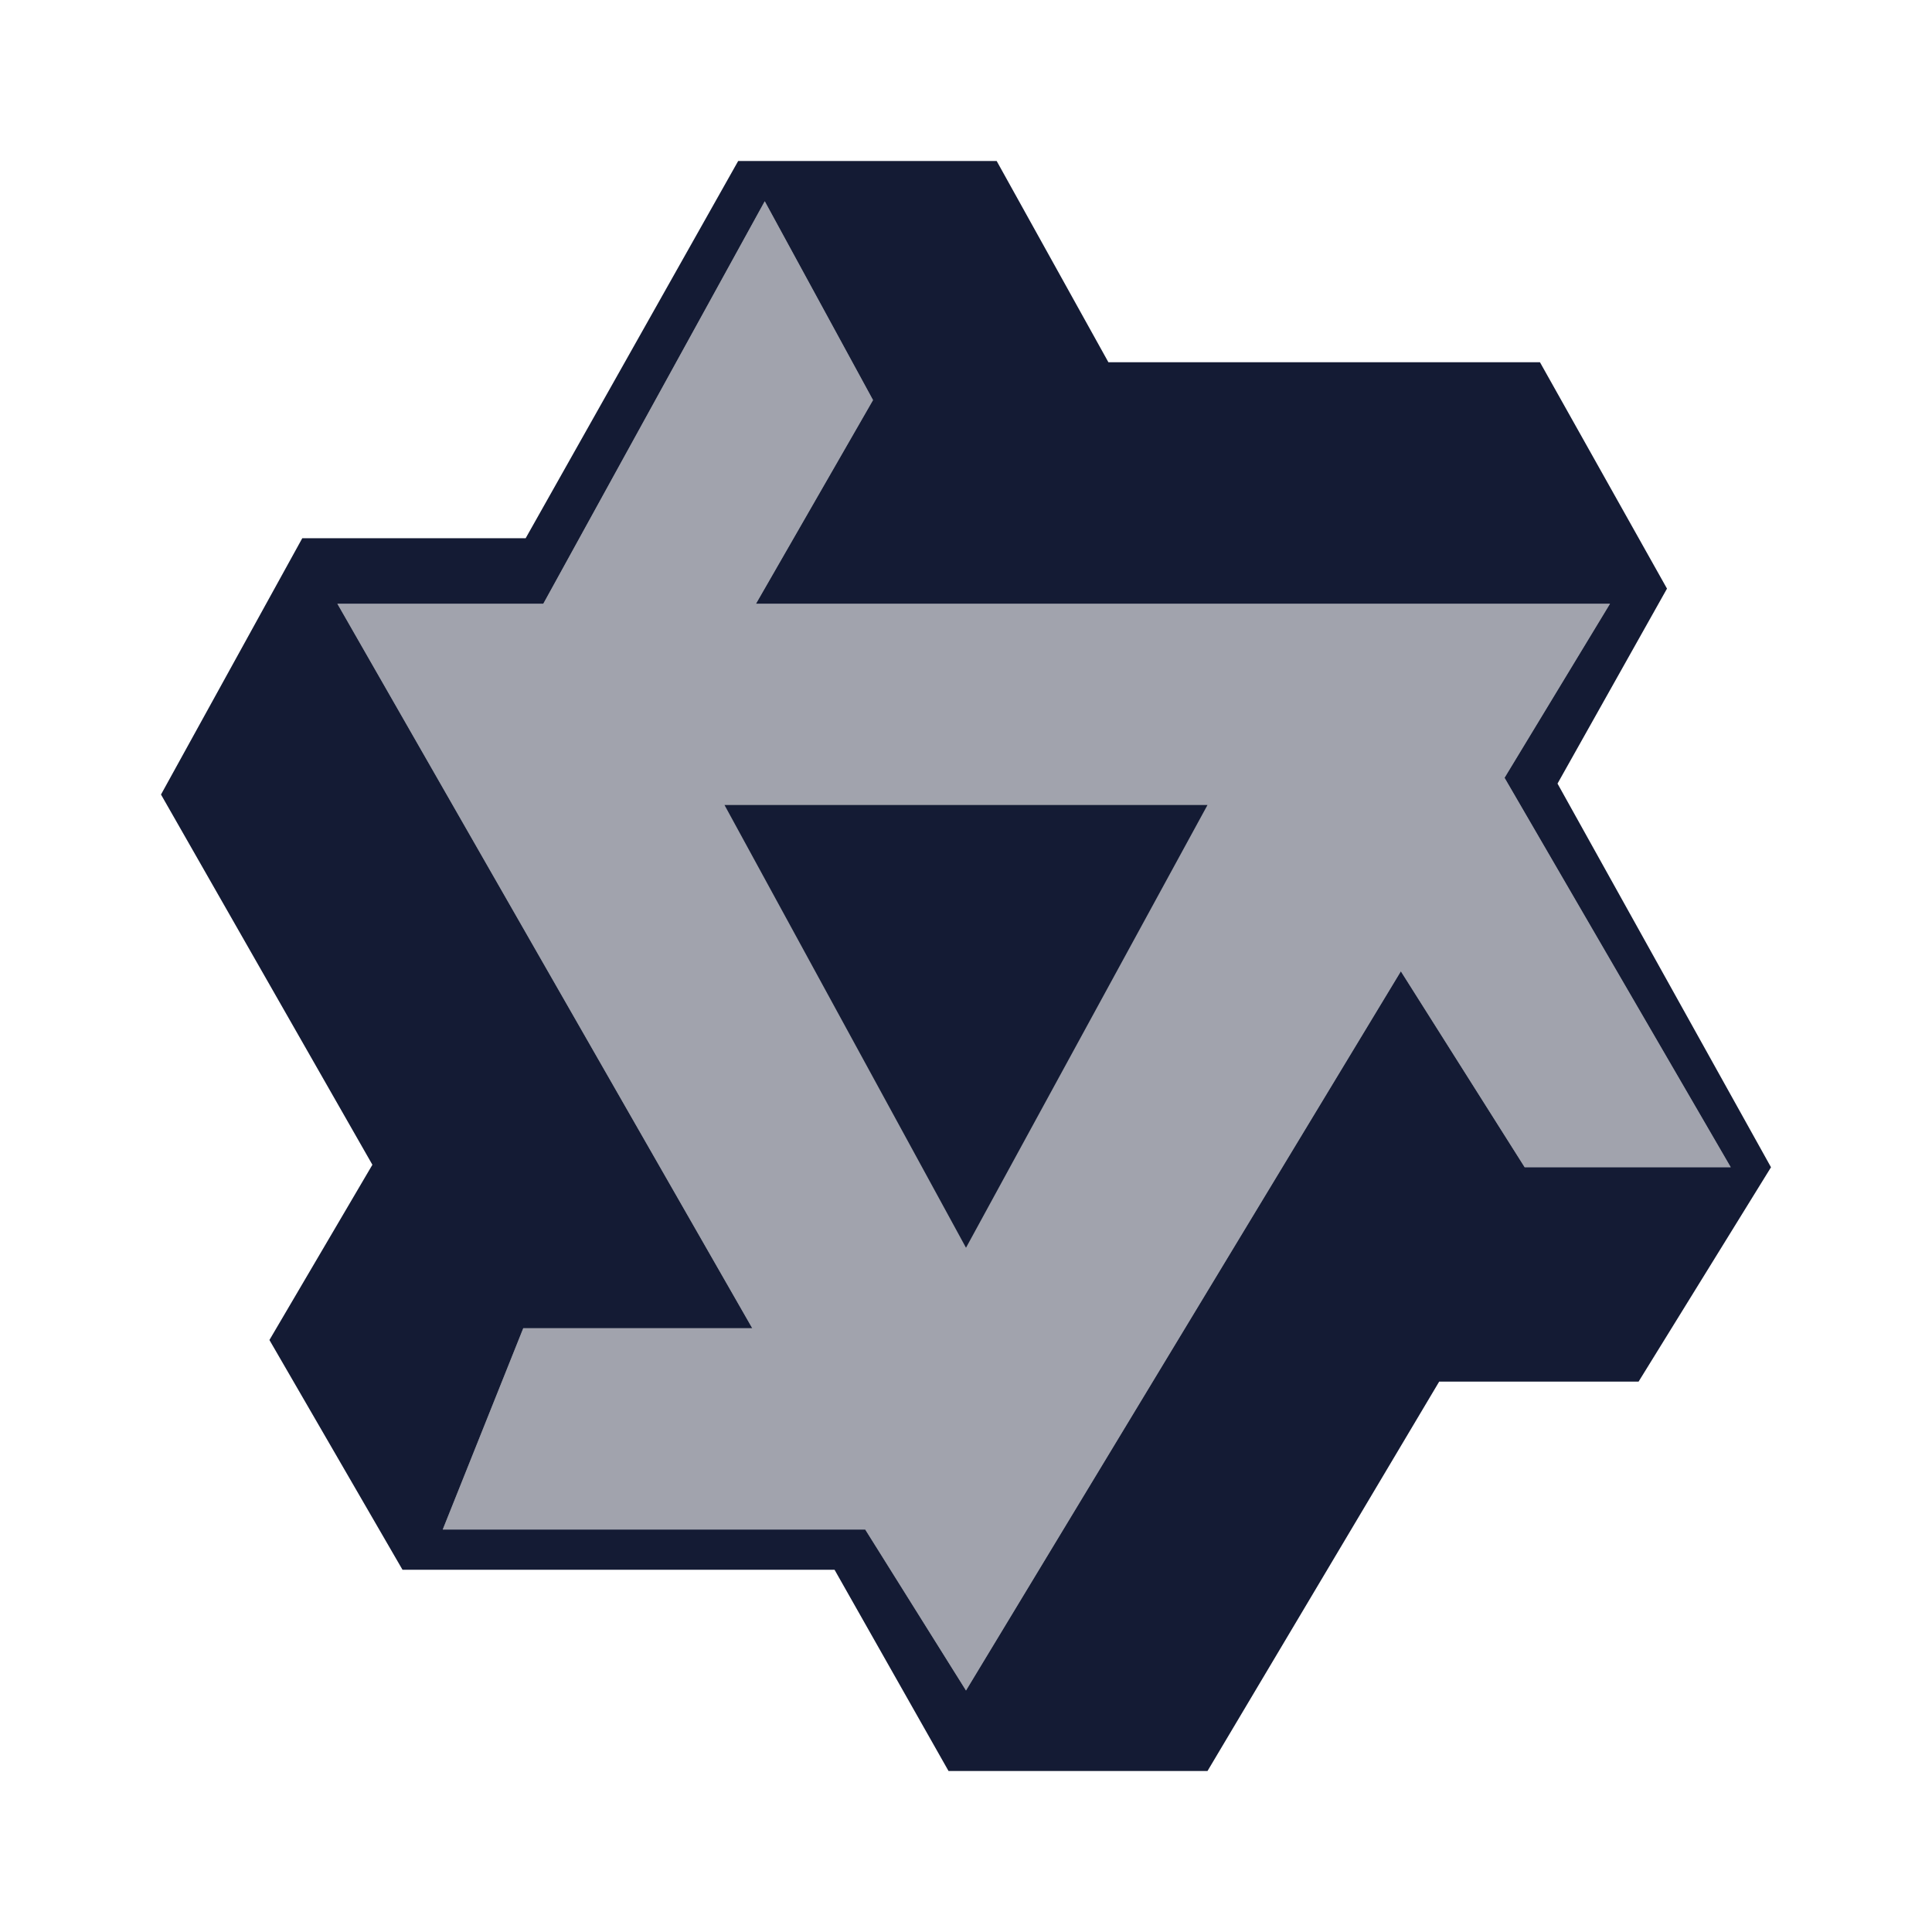 <svg width="24" height="24" viewBox="0 0 24 24" fill="none" xmlns="http://www.w3.org/2000/svg">
<path opacity="0.4" d="M18.69 9.662L20 7.5H9.391L10.845 4.97L9.5 2.5L6.749 7.5H4.191L9.345 16.5H6.5L5.5 19H10.748L12 21L17.402 12.066L18.94 14.5H21.5L18.69 9.662Z" fill="#141B34"/>
<path fill-rule="evenodd" clip-rule="evenodd" d="M6.53 6.686L9.17 2H12.381L13.769 4.5H19.13L20.708 7.312L19.348 9.734L22 14.5L20.355 17.163H17.878L15 22H11.783L10.367 19.5H5L3.347 16.646L4.626 14.469L2 9.87L3.755 6.686H6.53ZM20 7.5L18.69 9.662L21.5 14.5H18.94L17.402 12.066L12 21L10.748 19H5.5L6.5 16.5H9.345L4.191 7.5H6.749L9.5 2.5L10.845 4.97L9.391 7.5H20Z" fill="#141B34"/>
<path d="M12 15.5L9 10H15L12 15.5Z" fill="#141B34"/>
</svg>
